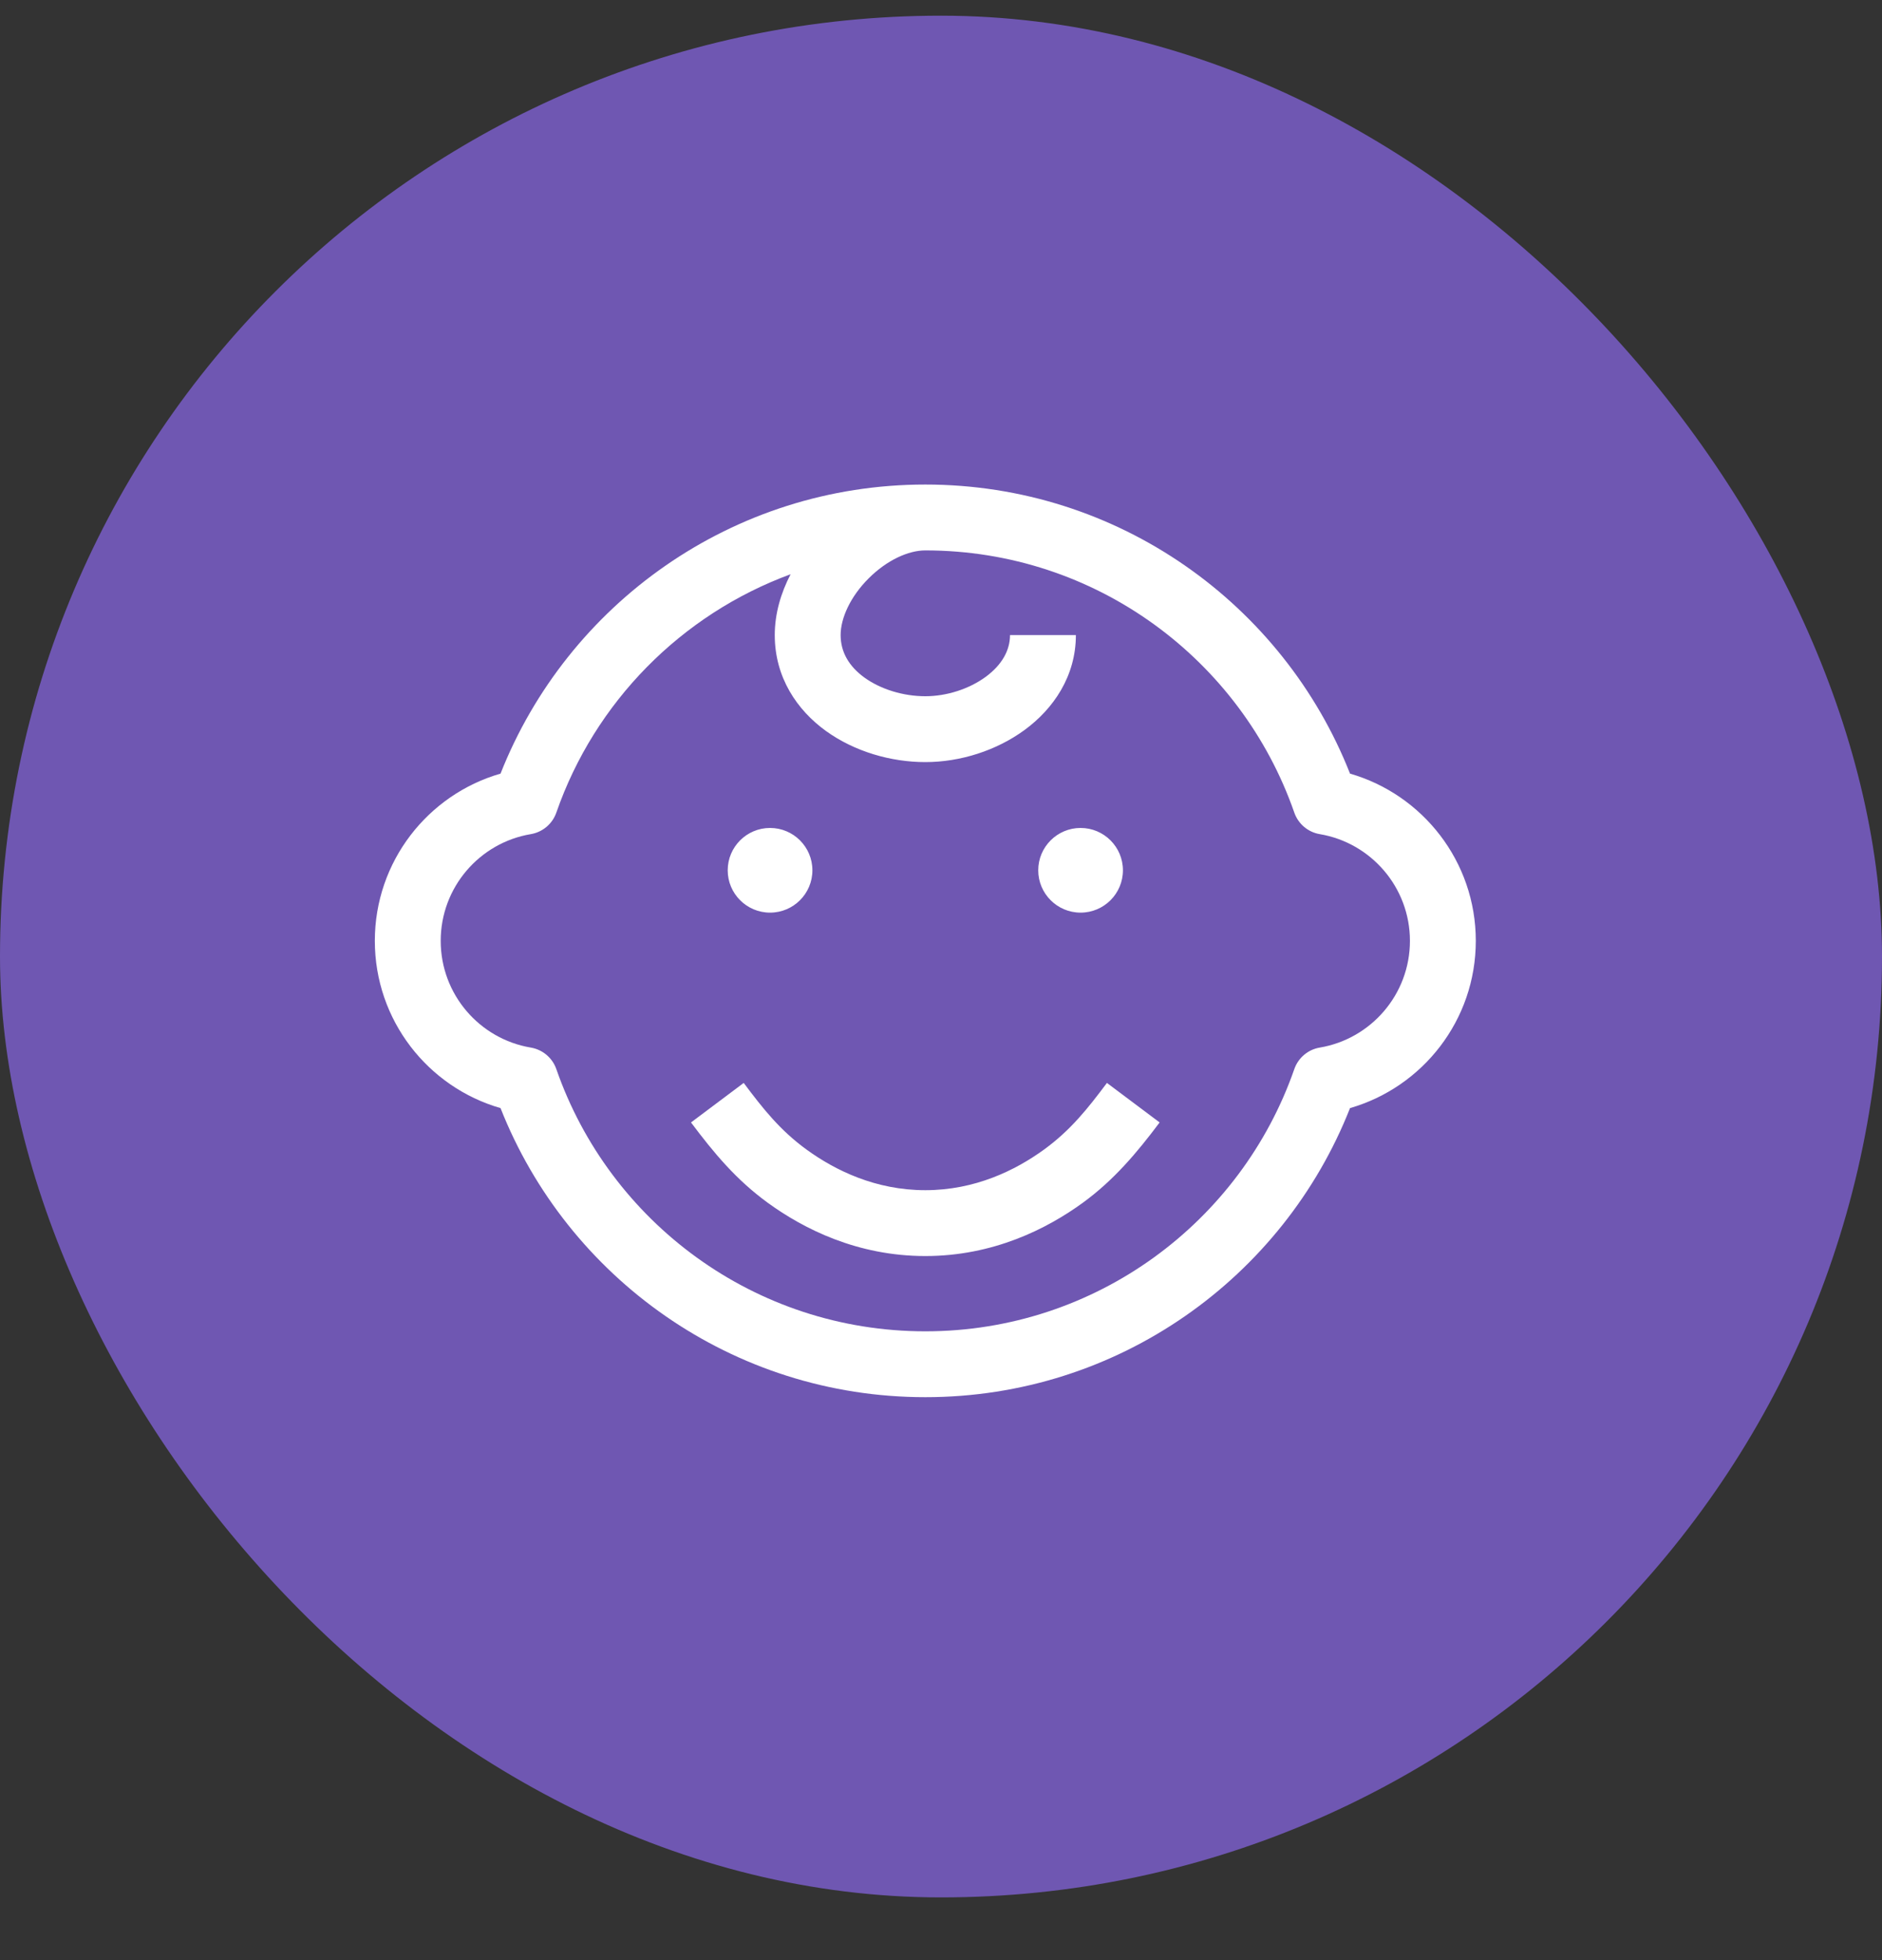 <svg width="24" height="25" viewBox="0 0 24 25" fill="none" xmlns="http://www.w3.org/2000/svg">
<rect x="0" y="0" width="24" height="25" fill="#333333" stroke="none"/>
<rect y="0.2" width="24" height="24" rx="12" fill="#6F57B2"/>
<path fill-rule="evenodd" clip-rule="evenodd" d="M6.383 9.867C7.234 7.709 9.338 6.18 11.8 6.18C14.262 6.18 16.366 7.709 17.216 9.867C18.142 10.134 18.82 10.988 18.82 12C18.82 13.012 18.142 13.866 17.216 14.133C16.366 16.292 14.262 17.82 11.8 17.82C9.338 17.82 7.234 16.292 6.383 14.133C5.457 13.866 4.78 13.012 4.78 12C4.78 10.988 5.457 10.134 6.383 9.867ZM9.88 8.1C9.88 7.827 9.958 7.563 10.082 7.324C8.687 7.837 7.584 8.956 7.095 10.363C7.045 10.508 6.919 10.614 6.768 10.639C6.116 10.749 5.62 11.317 5.62 12C5.62 12.683 6.116 13.251 6.768 13.361C6.919 13.386 7.045 13.492 7.095 13.637C7.772 15.584 9.623 16.98 11.8 16.98C13.976 16.98 15.827 15.584 16.505 13.637C16.555 13.492 16.68 13.386 16.831 13.361C17.483 13.251 17.98 12.683 17.98 12C17.98 11.317 17.483 10.749 16.831 10.639C16.68 10.614 16.555 10.508 16.505 10.363C15.827 8.416 13.976 7.02 11.8 7.02C11.584 7.02 11.31 7.144 11.077 7.377C10.844 7.61 10.72 7.884 10.72 8.1C10.72 8.316 10.826 8.499 11.025 8.643C11.232 8.792 11.519 8.88 11.8 8.88C12.073 8.88 12.36 8.787 12.571 8.632C12.778 8.479 12.88 8.294 12.88 8.1H13.72C13.72 8.626 13.432 9.041 13.069 9.308C12.709 9.573 12.246 9.72 11.8 9.72C11.361 9.72 10.898 9.586 10.534 9.324C10.164 9.057 9.88 8.64 9.88 8.1ZM8.812 14.316L9.484 13.812C9.729 14.139 9.945 14.414 10.284 14.661C10.65 14.927 11.165 15.18 11.8 15.18C12.434 15.18 12.949 14.927 13.315 14.661C13.654 14.414 13.871 14.139 14.116 13.812L14.788 14.316C14.498 14.703 14.203 15.053 13.809 15.34C13.35 15.674 12.665 16.02 11.8 16.02C10.934 16.02 10.249 15.674 9.79 15.34C9.387 15.046 9.105 14.707 8.812 14.316ZM10.36 11.1C10.36 11.398 10.118 11.64 9.82 11.64C9.522 11.64 9.28 11.398 9.28 11.1C9.28 10.802 9.522 10.56 9.82 10.56C10.118 10.56 10.36 10.802 10.36 11.1ZM13.78 11.64C14.078 11.64 14.32 11.398 14.32 11.1C14.32 10.802 14.078 10.56 13.78 10.56C13.482 10.56 13.24 10.802 13.24 11.1C13.24 11.398 13.482 11.64 13.78 11.64Z" fill="white"/>
</svg>
